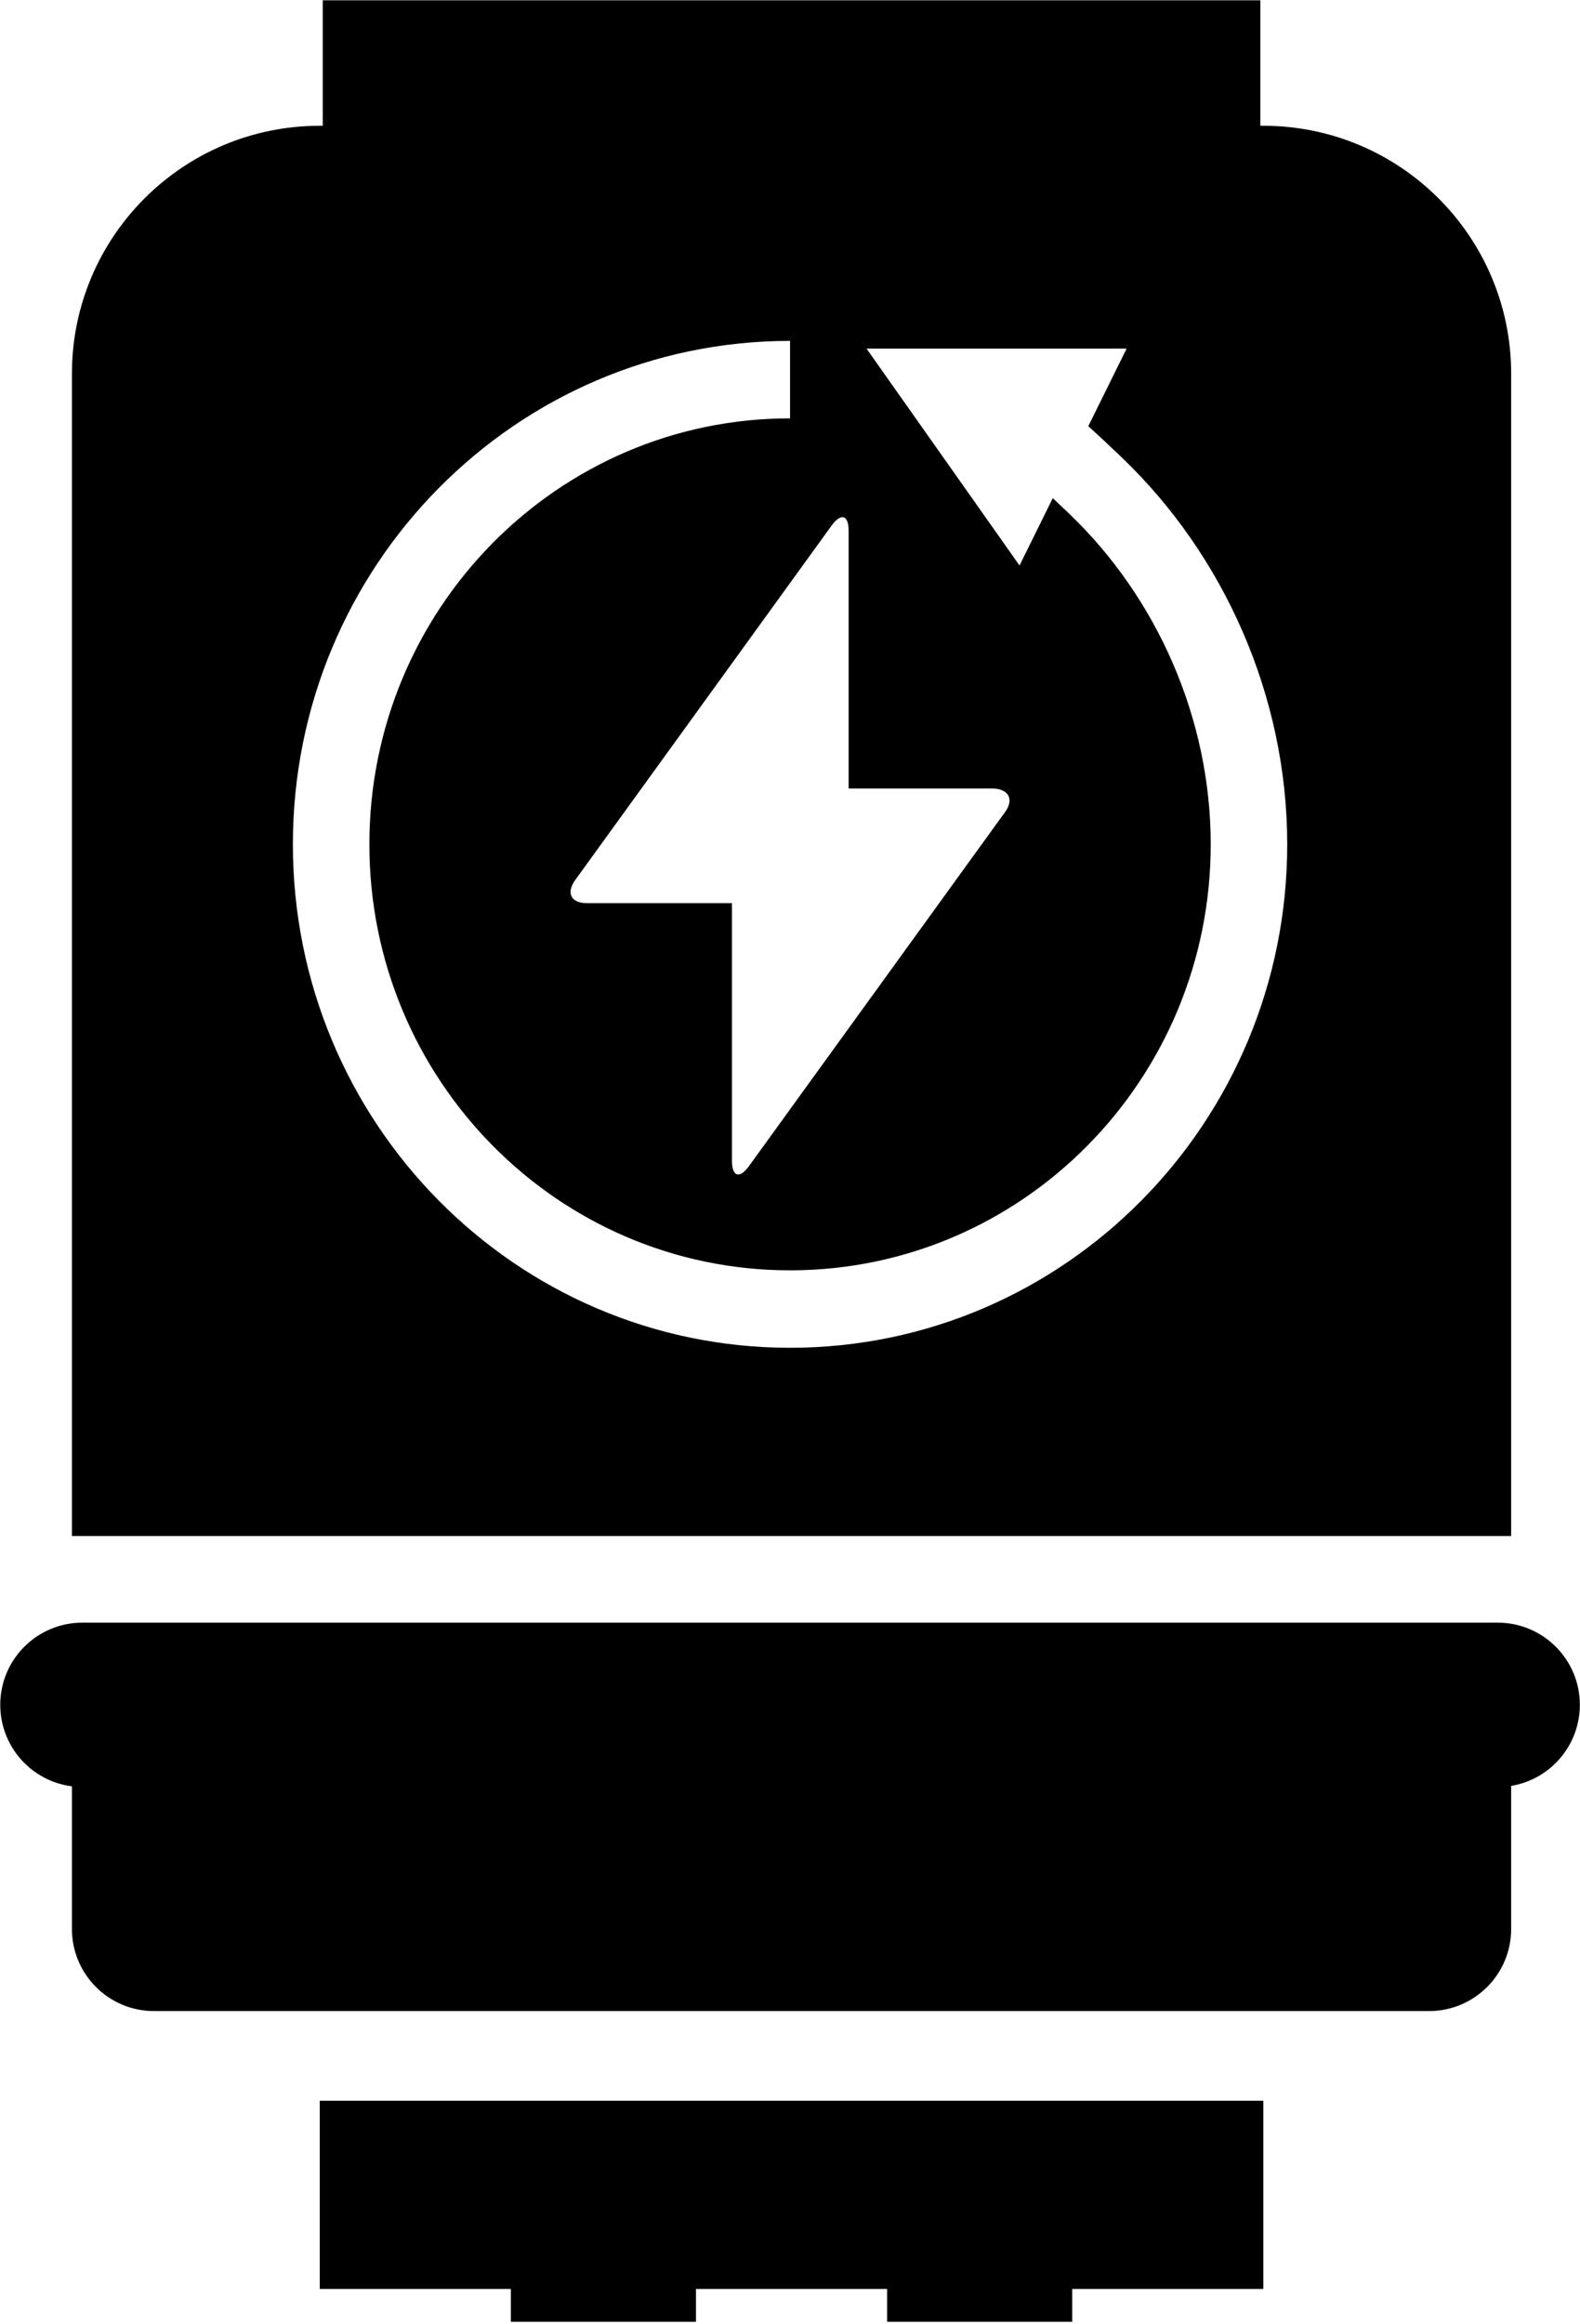 <svg width="681" height="1001" viewBox="0 0 681 1001" fill="none" xmlns="http://www.w3.org/2000/svg">
<path fill-rule="evenodd" clip-rule="evenodd" d="M139.106 0.125H543.224V54.179H544.511C603.502 54.179 651.332 102.004 651.332 161V661.644H30.997V161C30.997 102.004 78.828 54.179 137.819 54.179H139.106V0.125ZM159.205 363.703C159.205 262.362 240.386 180.207 340.521 180.207V146.843C222.177 146.843 126.235 243.934 126.235 363.703C126.235 483.472 222.177 580.563 340.521 580.563C458.865 580.563 554.807 483.472 554.807 363.703C554.807 299.652 527.348 239.077 483.72 197.275L480.392 194.103L476.461 190.39C473.716 187.816 471.262 185.559 469.071 183.586L485.58 150.171H373.491L439.429 243.587L453.757 214.582L457.648 218.252L461.057 221.499C498.37 257.256 521.838 309.181 521.838 363.703C521.838 465.044 440.656 547.199 340.521 547.199C240.386 547.199 159.205 465.044 159.205 363.703ZM322.805 502.324L433.256 349.714C437.076 344.365 434.844 339.961 428.158 339.647H365.769V228.57C365.769 225.446 365.065 223.518 363.878 222.952C362.551 222.321 360.631 223.382 358.449 226.368L247.998 378.978C243.865 384.642 246.087 389.048 253.096 389.048H315.485V500.125C315.485 501.392 315.606 502.46 315.827 503.322C316.269 505.105 317.154 506.002 318.33 505.911C318.914 505.866 319.567 505.582 320.271 505.047C321.055 504.454 321.91 503.551 322.805 502.324Z" fill="black"/>
<path d="M0.109 734.359C0.109 714.813 15.956 698.967 35.502 698.967H645.541C665.087 698.967 680.933 714.813 680.933 734.359C680.933 751.932 668.123 766.514 651.332 769.279V830.884C651.332 850.431 635.486 866.277 615.939 866.277H66.39C46.844 866.277 30.997 850.431 30.997 830.884V769.468C13.583 767.256 0.109 752.38 0.109 734.359Z" fill="black"/>
<path d="M544.511 904.887H137.819V985.968H220.187V1000.12H299.981V985.968H382.349V1000.12H462.143V985.968H544.511V904.887Z" fill="black"/>
</svg>
